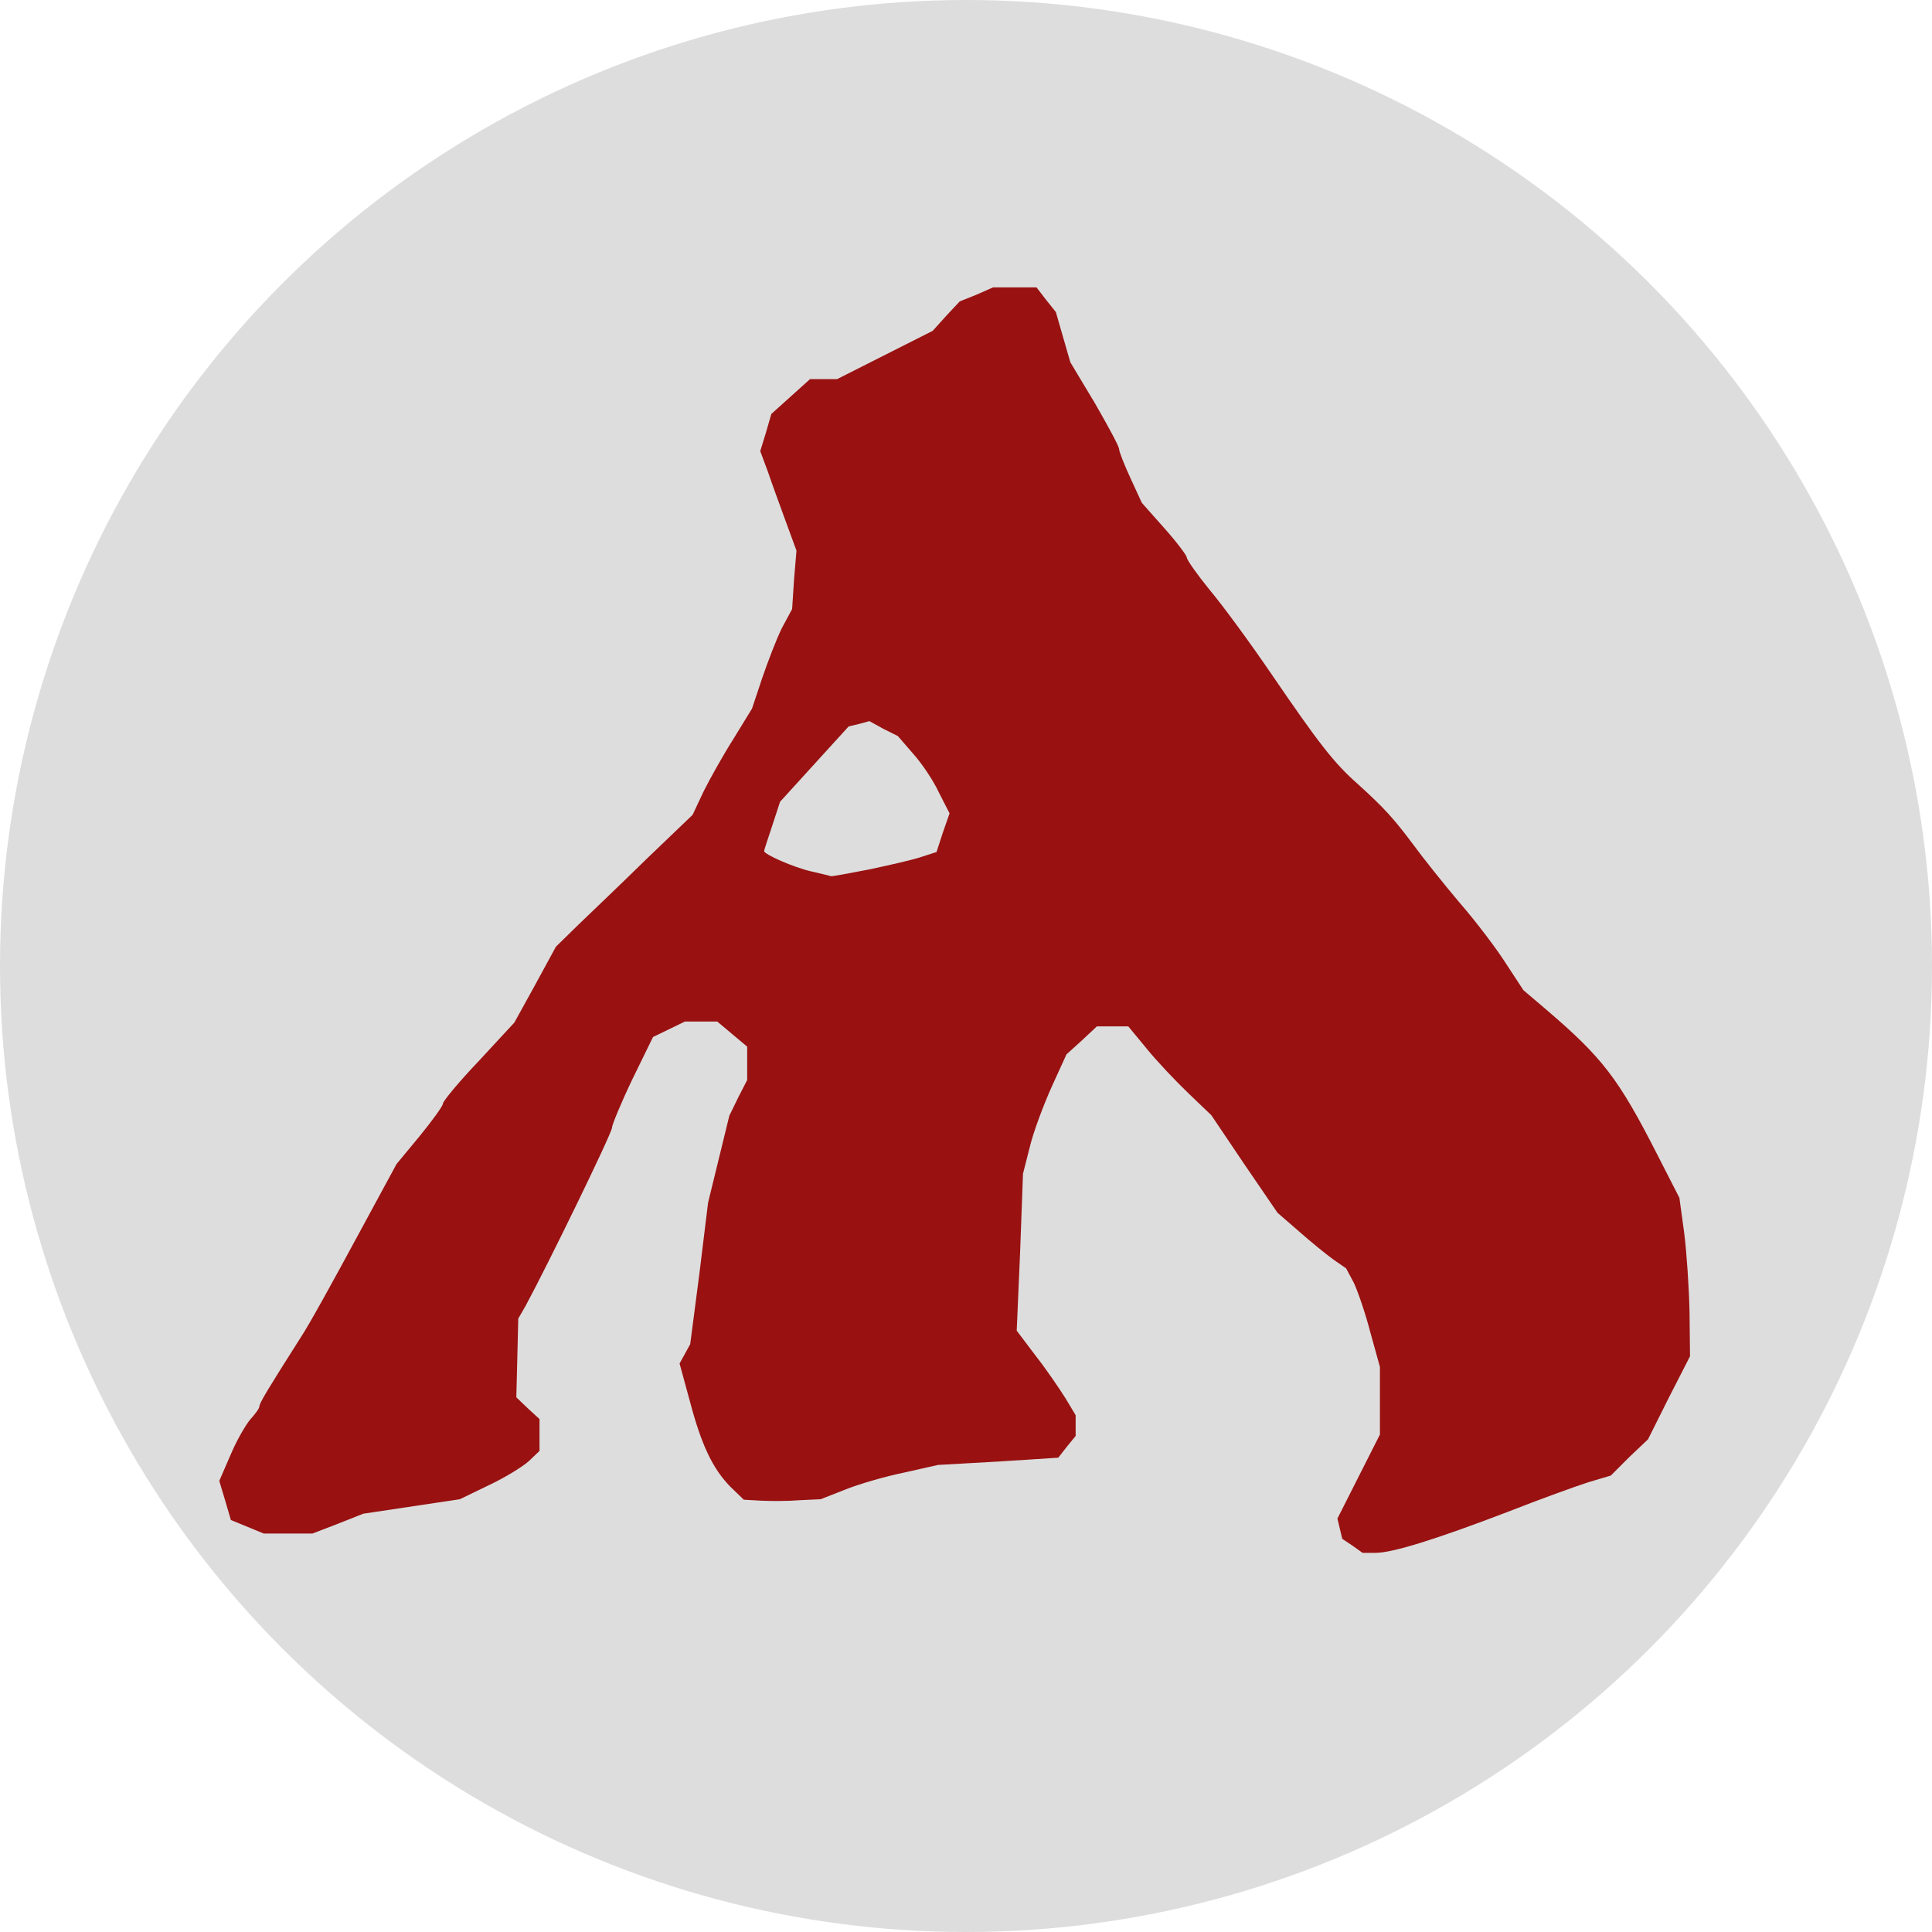 <svg xmlns="http://www.w3.org/2000/svg" viewBox="0 0 4000 4000" width="1500" height="1500">
  <circle cx="2000" cy="2000" r="2000" fill="#ddd"/>
  <path fill="#911" d="M 2800 3200 l -21 -14 -5 -21 -5 -21 44 -87 44 -87 0 -70 0 -70 -20 -72 c -10 -39 -26 -85 -34 -102 l -16 -30 -26 -18 c -14 -10 -46 -36 -71 -58 l -45 -39 -69 -101 -68 -101 -48 -46 c -26 -25 -65 -66 -86 -92 l -38 -46 -32 0 -33 0 -31 29 -32 29 -31 68 c -17 38 -38 94 -45 124 l -14 55 -6 163 -7 162 40 53 c 22 28 49 68 61 87 l 21 35 0 21 0 22 -18 22 -18 23 -125 8 -124 7 -71 16 c -39 8 -94 24 -121 35 l -51 20 -43 2 c -24 2 -60 2 -80 1 l -36 -2 -28 -27 c -37 -38 -60 -87 -84 -178 l -21 -77 11 -20 11 -20 19 -146 18 -147 22 -90 22 -90 18 -37 19 -37 0 -35 0 -34 -31 -26 -31 -26 -33 0 -34 0 -33 16 -33 16 -43 88 c -23 48 -42 94 -42 100 0 11 -133 284 -179 369 l -15 26 -2 82 -2 81 24 23 24 22 0 33 0 33 -22 21 c -12 11 -49 34 -83 50 l -60 29 -100 15 -100 15 -53 21 -52 20 -50 0 -51 0 -34 -14 -34 -14 -12 -41 -12 -40 23 -53 c 12 -29 31 -62 41 -74 10 -11 19 -23 19 -27 0 -7 17 -35 85 -142 18 -27 69 -120 115 -205 l 84 -155 48 -58 c 26 -32 48 -62 48 -67 0 -5 33 -45 74 -88 l 74 -80 43 -78 43 -79 46 -45 c 26 -25 90 -86 142 -137 l 95 -91 23 -49 c 13 -26 41 -76 62 -109 l 38 -62 21 -63 c 12 -35 30 -82 41 -104 l 21 -39 4 -61 5 -60 -22 -60 c -12 -33 -29 -79 -37 -103 l -16 -43 12 -39 11 -38 40 -36 40 -36 28 0 28 0 99 -50 99 -50 28 -31 28 -30 35 -14 34 -15 45 0 45 0 20 26 20 25 15 52 15 52 51 85 c 27 47 50 89 50 95 0 5 11 33 24 61 l 23 50 47 53 c 25 28 46 56 46 60 0 5 22 36 48 68 27 32 84 110 127 173 99 145 130 185 180 229 54 49 74 71 115 126 19 26 62 80 95 119 34 39 77 96 96 126 l 36 55 47 40 c 117 100 150 143 230 300 l 46 90 10 73 c 5 40 10 113 11 164 l 1 91 -44 86 -43 86 -39 37 -38 38 -47 14 c -25 8 -100 35 -166 61 -149 57 -239 85 -274 85 l -27 0 -21 -15 z m -1000 -1400 c 42 -9 91 -20 108 -26 l 31 -10 13 -40 14 -40 -22 -43 c -11 -24 -35 -60 -53 -80 l -32 -37 -30 -15 -29 -16 -22 6 -21 5 -71 78 -71 78 -16 49 c -9 27 -17 51 -17 53 0 7 62 34 97 42 21 5 39 9 41 10 2 1 38 -6 80 -14 z"/>
</svg>